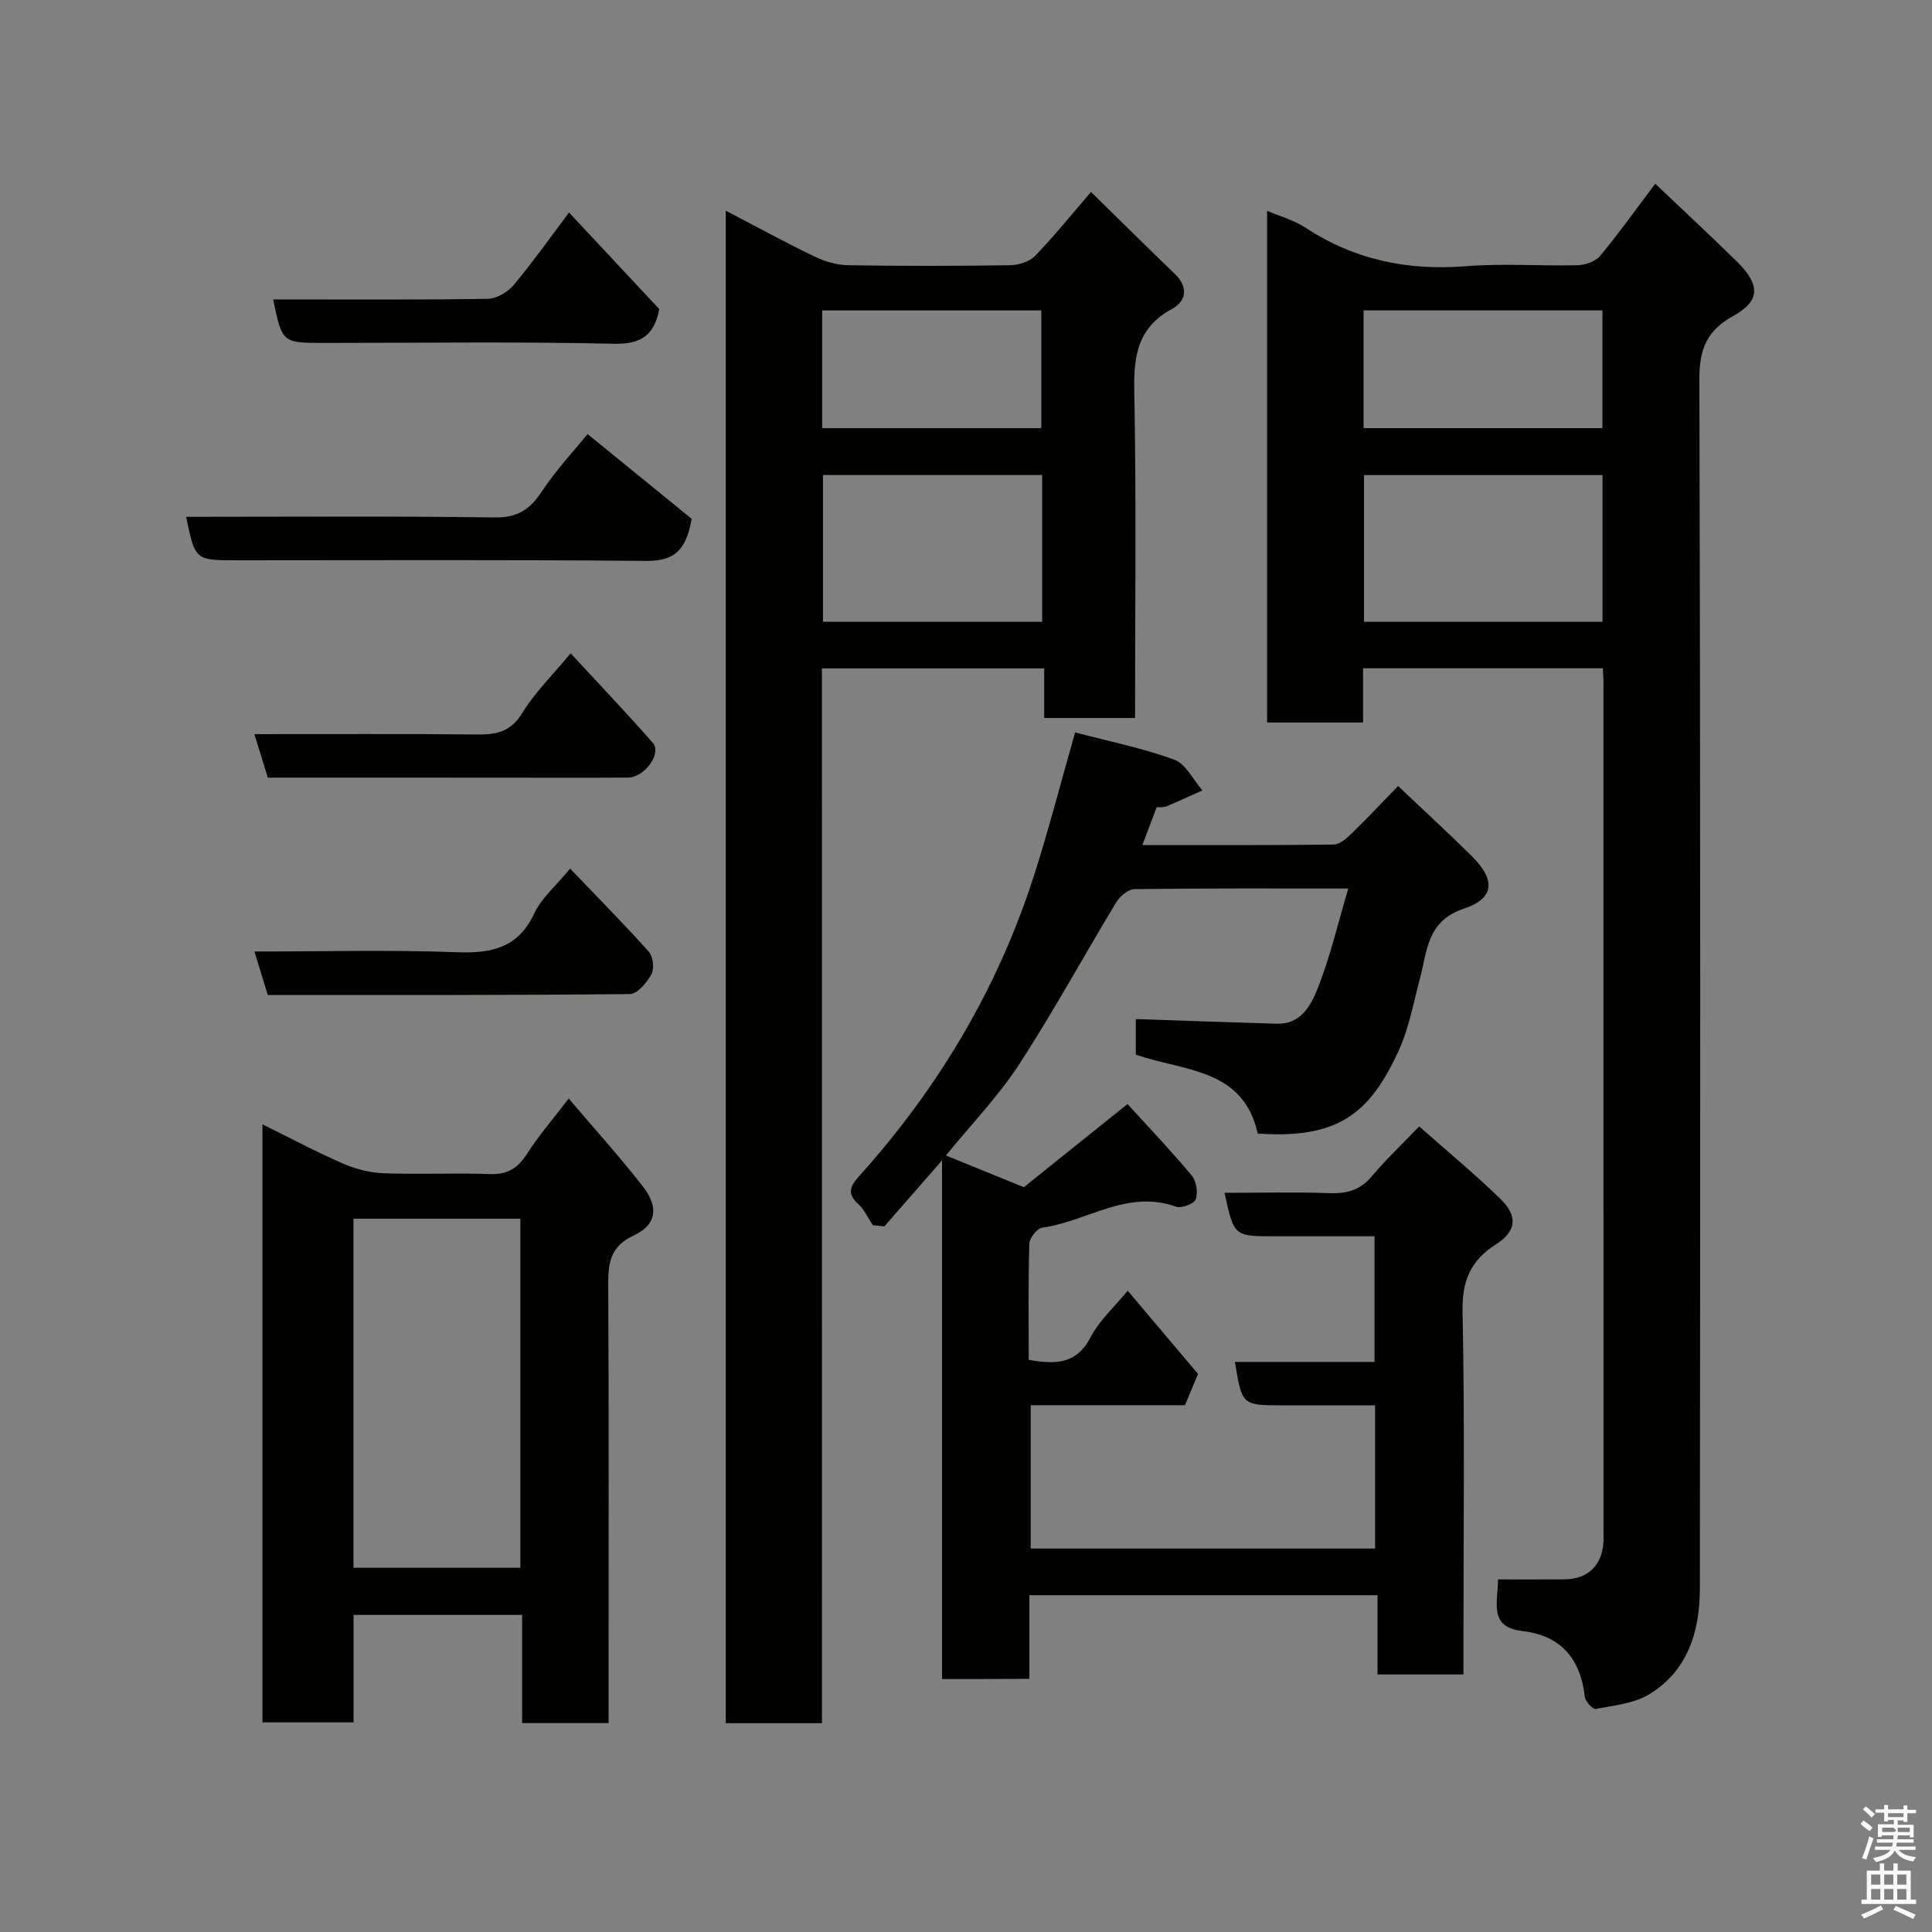 <svg enable-background="new 0 0 400 400" viewBox="0 0 400 400" xmlns="http://www.w3.org/2000/svg"><rect x="0" y="0" width="400" height="400" fill="#808080" stroke="none"/><path d="m385.2 377.6.6-.7c.6.4 1.3.9 1.9 1.5l-.6.7c-.8-.5-1.4-1-1.9-1.5zm.3 7.1c.6-1.4 1.1-2.9 1.5-4.5.3.1.6.3.9.4-.5 1.4-1 2.9-1.5 4.4zm.2-10.1.6-.6c.7.5 1.3 1.1 1.9 1.6l-.7.7c-.6-.6-1.2-1.2-1.8-1.7zm8.4-.8h.8v.9h1.8v.7h-1.8v1.8h-.8v-.3h-1.2v.9h3.3v2.6h-.8v-.4h-2.5c0 .3 0 .6-.1.8h3.4v.7h-3.5c0 .3-.1.6-.1.8h4v.7h-3.5c.7.9 1.9 1.3 3.6 1.5-.2.2-.4.5-.6.9-1.9-.3-3.2-1.1-3.8-2.3-.5 1.1-1.8 2-3.9 2.4-.2-.3-.4-.5-.6-.8 1.9-.4 3.1-.9 3.6-1.7h-3.2v-.7h3.5c.1-.2.1-.5.2-.8h-3.3v-.7h3.4c0-.2 0-.5 0-.8h-2.4v.3h-.8v-2.6h3.3v-.9h-1.2v.3h-.8v-1.8h-1.8v-.7h1.8v-.9h.8v.9h3.2zm-4.4 5.5h2.4c1-.3 0-.6 0-.9h-2.4zm1.2-3.1h3.2v-.8h-3.2zm4.4 2.2h-2.4v.9h2.5v-.9z" fill="#fafafb"/><path d="m389.2 385.8h.9v1.5h1.9v-1.5h.9v1.5h2.7v6h1.1v.9h-11.3v-.9h1.1v-6h2.7zm.2 8.7.5.8c-1.2.6-2.5 1.3-4 1.9-.2-.3-.3-.6-.6-.8 1.6-.6 3-1.3 4.1-1.9zm-2-4.3h1.9v-2.1h-1.9zm0 3.1h1.9v-2.2h-1.9zm2.7-3.1h1.9v-2.1h-1.9zm0 3.1h1.9v-2.2h-1.9zm2.4 1.3c1.4.6 2.7 1.2 4.1 1.8l-.5.9c-1.5-.7-2.8-1.4-4.1-1.9zm2.2-6.5h-1.9v2.1h1.9zm-1.9 5.2h1.9v-2.2h-1.9z" fill="#fafafb"/><g fill="#010100"><path d="m195.04 347.63c0-35.82 0-71.29 0-107.39-4.23 4.84-8.08 9.25-11.93 13.66-.8-.08-1.6-.16-2.41-.24-.98-1.47-1.73-3.2-2.99-4.36-2.33-2.14-1.8-3.59.14-5.76 16.26-18.08 28.54-38.55 36.05-61.72 3.15-9.72 5.68-19.64 8.69-30.18 6.9 1.82 13.9 3.22 20.52 5.63 2.4.88 3.92 4.18 5.84 6.37-2.48 1.11-4.94 2.26-7.45 3.31-.57.24-1.29.13-2.02.18-.93 2.46-1.83 4.82-2.97 7.83 13.69 0 26.64.06 39.59-.1 1.23-.01 2.62-1.21 3.62-2.18 3.23-3.13 6.31-6.41 9.74-9.94 5.23 4.96 10.33 9.63 15.24 14.49 4.98 4.93 4.78 8.77-1.65 10.91-7.68 2.56-7.54 8.78-9.09 14.55-1.34 5.03-2.27 10.28-4.43 14.95-6 13-12.59 18.2-29.14 17.05-2.97-13.6-15.38-12.87-25.23-16.35 0-2.59 0-5.21 0-7.35 9.86.33 19.55.68 29.24.96 4.88.14 7.02-3.79 8.36-7.18 2.62-6.57 4.23-13.55 6.39-20.81-15.28 0-29.77-.07-44.26.12-1.3.02-3.04 1.49-3.8 2.76-6.76 11.16-13.01 22.66-20.13 33.59-4.27 6.56-9.82 12.29-15.12 18.8 5.19 2.11 10.36 4.22 16.14 6.57 6.69-5.37 13.71-11 21.46-17.22 4.37 4.8 9.01 9.66 13.3 14.81.96 1.15 1.32 3.53.82 4.93-.33.92-3 1.91-4.12 1.5-10.06-3.63-18.43 3.1-27.65 4.35-1.06.14-2.64 2.13-2.68 3.3-.24 7.96-.12 15.93-.12 24.07 5.46.95 9.85 1 12.81-4.68 1.85-3.55 5.03-6.4 7.68-9.63 4.83 5.72 9.69 11.46 14.56 17.23-.94 2.25-1.8 4.29-2.71 6.47-10.54 0-21.03 0-31.93 0v29.68h71.3c0-9.65 0-19.25 0-29.65-6.28 0-12.7 0-19.12 0-8.43 0-8.43 0-9.9-8.99h28.9c0-8.55 0-16.94 0-26.01-6.8 0-13.73 0-20.66 0-8.45 0-8.45 0-10.39-9 7.34 0 14.59-.17 21.83.07 3.58.12 6.31-.67 8.69-3.52 2.88-3.44 6.17-6.53 9.78-10.3 5.82 5.15 11.5 9.85 16.78 14.97 3.69 3.57 3.39 6.71-.9 9.46-5.26 3.36-7.03 7.53-6.9 13.91.46 23.16.18 46.33.18 69.49v5.64c-6.03 0-11.63 0-17.79 0 0-5.31 0-10.71 0-16.41-24.27 0-47.98 0-72.08 0v17.31c-6.06.05-11.78.05-18.08.05z"/><path d="m310.16 327c4.8 0 9.27.02 13.73-.01 4.89-.03 7.85-2.92 8.1-7.85.02-.33 0-.67 0-1 0-58.99 0-117.99-.01-176.98 0-.82-.08-1.64-.14-2.8-16.49 0-32.87 0-49.63 0v11.23c-6.74 0-13.13 0-19.87 0 0-34.95 0-70.02 0-105.94 2.81 1.2 5.62 1.95 7.92 3.47 10.19 6.72 21.26 8.96 33.37 7.99 7.62-.61 15.33-.01 22.99-.2 1.6-.04 3.71-.77 4.67-1.93 3.93-4.73 7.5-9.76 11.41-14.94 5.74 5.46 11.45 10.74 16.99 16.2 4.82 4.75 4.74 8.09-.85 11.18-5.4 2.98-7.02 6.82-7 12.98.23 83.49.19 166.98.1 250.47-.01 8.81-2.45 17.03-10.48 21.91-3.16 1.92-7.31 2.31-11.08 3.04-.6.12-2.17-1.57-2.27-2.53-.86-7.87-4.98-12.68-12.89-13.6-7.01-.81-5.13-5.72-5.06-10.69zm21.62-228.64c-16.78 0-33.15 0-49.38 0v30.38h49.38c0-10.19 0-20.12 0-30.38zm-.01-34.1c-16.83 0-33.08 0-49.46 0v24.38h49.46c0-8.27 0-16.19 0-24.38z"/><path d="m170.18 356.77c-7.13 0-13.39 0-19.92 0 0-104.27 0-208.31 0-313.15 6.33 3.3 12.28 6.55 18.38 9.49 2.13 1.03 4.62 1.77 6.96 1.8 11.16.18 22.32.17 33.48 0 1.77-.03 4.02-.7 5.19-1.9 3.88-3.99 7.38-8.36 11.61-13.27 5.78 5.66 11.54 11.37 17.37 16.99 2.86 2.76 2.36 5.63-.62 7.24-7.04 3.82-7.94 9.62-7.79 16.95.43 22.46.16 44.93.16 67.73-6.34 0-12.39 0-18.81 0 0-3.33 0-6.6 0-10.27-15.4 0-30.46 0-46.02 0 .01 72.6.01 145.29.01 218.39zm45.59-258.42c-15.43 0-30.47 0-45.38 0v30.39h45.38c0-10.19 0-20.11 0-30.39zm-45.55-9.7h45.37c0-8.4 0-16.45 0-24.38-15.32 0-30.24 0-45.37 0z"/><path d="m126 356.75c-6.33 0-11.93 0-17.9 0 0-7.51 0-14.78 0-22.4-11.75 0-23.14 0-34.9 0v22.25c-6.41 0-12.47 0-18.86 0 0-40.98 0-82.06 0-123.82 5.68 2.8 11.1 5.7 16.71 8.14 2.61 1.14 5.59 1.88 8.43 1.99 7.32.27 14.67-.09 21.99.17 3.61.13 5.75-1.23 7.64-4.19 2.37-3.71 5.28-7.07 8.63-11.45 5.31 6.24 10.56 12.04 15.35 18.19 3.34 4.3 2.85 7.94-1.82 10.12-4.9 2.28-5.37 5.65-5.34 10.26.15 28.33.07 56.66.07 84.99zm-52.82-32.16h34.55c0-24.33 0-48.24 0-72.27-11.65 0-23.03 0-34.55 0z"/><path d="m121.65 89.87c7.92 6.44 15.26 12.42 21.56 17.55-1.32 7.64-4.63 8.76-9.85 8.71-28.11-.27-56.23-.13-84.35-.13-8.61 0-8.61 0-10.47-9 21.33 0 42.62-.17 63.9.13 4.74.07 7.28-1.67 9.75-5.39 3.04-4.59 6.87-8.66 9.46-11.87z"/><path d="m55.44 206c-.92-2.99-1.76-5.72-2.76-9 14.38 0 28.19-.37 41.96.15 7.24.27 12.66-.94 16.01-8.09 1.48-3.16 4.43-5.63 7.39-9.22 5.44 5.69 11.01 11.31 16.28 17.19.89 1 1.19 3.49.56 4.65-.94 1.74-2.92 4.12-4.48 4.13-24.95.26-49.91.19-74.96.19z"/><path d="m56.56 62c15.14 0 29.79.1 44.43-.13 1.83-.03 4.13-1.4 5.36-2.86 3.95-4.71 7.5-9.75 11.46-15.01 6.3 6.74 12.51 13.39 18.69 20-1.03 5.24-3.57 7.3-9.33 7.17-19.96-.45-39.95-.17-59.93-.17-8.83 0-8.83 0-10.68-9z"/><path d="m55.45 161c-.92-2.98-1.77-5.72-2.78-9 15.73 0 30.87-.1 46.01.07 4.05.05 7.05-.52 9.44-4.44 2.6-4.26 6.29-7.86 10.02-12.37 5.89 6.38 11.58 12.34 17.01 18.53 1.92 2.19-1.68 7.17-5.16 7.2-9 .07-18 .02-26.99.02-15.81-.01-31.63-.01-47.55-.01z"/></g></svg>